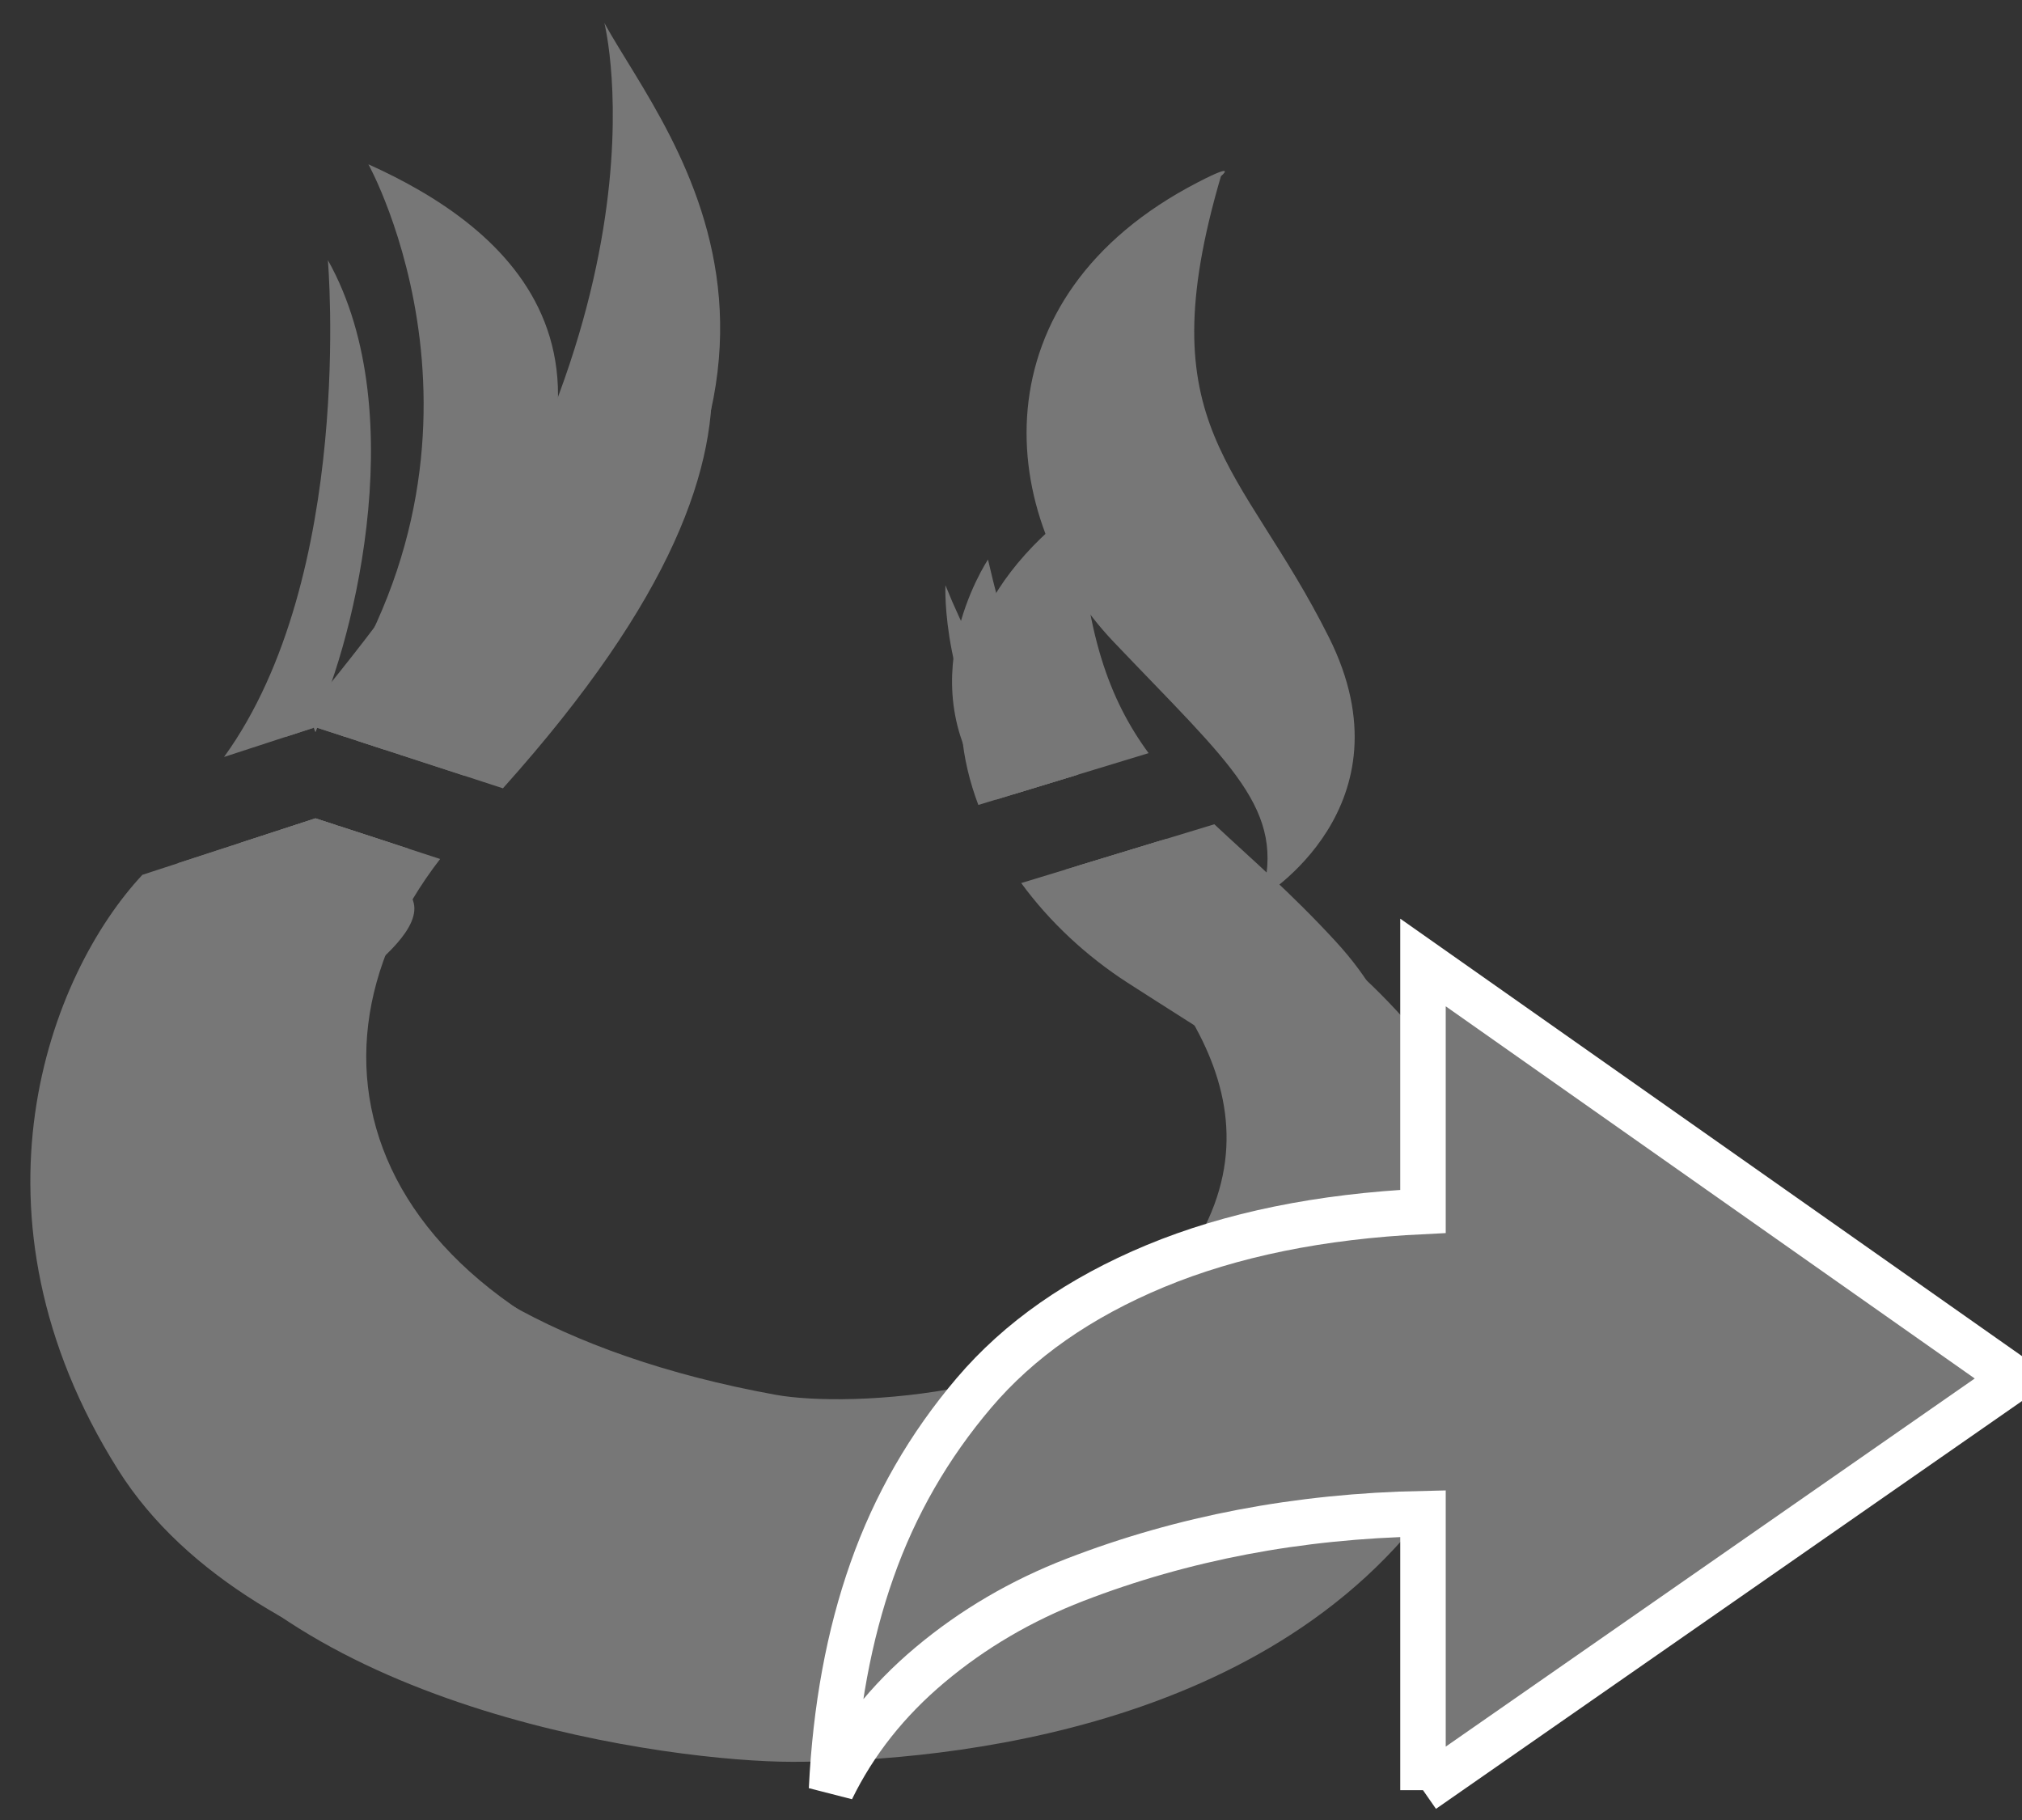 <?xml version="1.0" encoding="UTF-8"?>
<svg width="40px" height="36px" viewBox="0 0 40 36" version="1.1" xmlns="http://www.w3.org/2000/svg" xmlns:xlink="http://www.w3.org/1999/xlink">
    <rect x="0" y="0" width="40" height="36" fill="#333333" stroke="none"/>
    <!-- Generator: Sketch 39.1 (31720) - http://www.bohemiancoding.com/sketch -->
    <title>Sent Messages Icon</title>
    <desc>Created with Sketch.</desc>
    <defs></defs>
    <g id="Page-1" stroke="none" stroke-width="1" fill="none" fill-rule="evenodd">
        <g id="Dashboard" transform="translate(-588, -505)" fill="#777777">
            <g id="Sent-Messages-Icon" transform="translate(588, 505)">
                <g id="Callburn-Icon" transform="translate(0.375, 0.437)">
                    <path d="M3.588,20.897 C4.685,20.309 5.806,19.696 6.699,18.941 C7.123,18.583 7.984,17.908 7.796,17.379 C7.726,17.18 7.738,16.995 7.807,16.831 C7.77,16.673 7.736,16.513 7.705,16.349 L5.865,15.75 L3.144,16.637 C2.855,17.871 2.787,19.445 3.213,21.091 C3.338,21.027 3.464,20.964 3.588,20.897 L3.588,20.897 L3.588,20.897 Z M7.585,14.507 C7.652,13.809 7.878,13.12 8.373,12.497 C12.989,6.683 9.648,4.043 6.913,2.813 C6.913,2.813 9.978,8.333 5.841,13.978 L5.866,14.041 L5.898,13.957 L7.585,14.507 L7.585,14.507 Z M5.81,13.964 C6.515,12.597 7.843,7.793 6.111,4.708 C6.111,4.708 6.651,10.953 4.057,14.536 L5.81,13.964 L5.81,13.964 Z" id="Shape"></path>
                    <path d="M11.581,0.018 C12.868,2.359 17.261,7.226 8.809,14.906 L6.69,14.215 C13.146,6.17 11.581,0.018 11.581,0.018 L11.581,0.018 L11.581,0.018 Z M7.392,16.248 C3.969,20.157 6.325,25.582 14.968,27.152 C16.417,27.416 20.896,27.201 22.774,24.878 C25.4,21.628 22.845,18.884 20.697,16.766 L22.608,16.184 C23.013,16.427 23.469,16.674 23.987,16.952 C27.698,19.526 30.682,23.703 27.256,28.612 C23.83,33.521 16.849,33.905 14.477,33.905 C12.106,33.905 4.661,32.926 1.962,28.637 C-1.225,23.574 0.606,18.831 2.442,16.867 L5.132,15.99 C4.725,16.48 4.458,16.728 4.458,16.728 C4.704,16.477 4.94,16.226 5.17,15.977 L5.865,15.75 L7.392,16.248 L7.392,16.248 Z M19.33,15.379 C17.468,13.177 19.17,10.631 19.17,10.631 C19.674,12.808 20.18,14.013 20.953,14.884 L19.33,15.379 L19.33,15.379 Z M5.277,14.138 C6.75,12.444 8.081,10.551 8.081,10.551 C7.601,11.995 7.007,13.191 6.439,14.134 L5.898,13.958 L5.865,14.042 L5.833,13.958 L5.277,14.138 L5.277,14.138 Z" id="Shape"></path>
                    <path d="M11.777,2.359 C13.056,4.682 16.358,7.592 9.574,15.156 L7.546,14.495 C13.732,6.858 11.777,2.359 11.777,2.359 L11.777,2.359 L11.777,2.359 Z M15.789,27.66 C17.238,27.923 21.717,27.708 23.594,25.386 C26.467,21.832 23.143,18.883 20.93,16.694 L22.702,16.155 C23.397,16.578 24.107,16.974 24.808,17.46 C28.518,20.035 31.502,24.21 28.077,29.12 C24.652,34.029 17.67,34.412 15.298,34.412 C12.927,34.412 5.483,33.433 2.783,29.144 C-0.774,23.494 1.808,18.161 3.785,16.725 C3.976,16.585 4.178,16.419 4.386,16.232 L5.866,15.75 L6.265,15.88 C5.632,16.726 5.168,17.156 5.168,17.156 C5.584,16.731 5.974,16.314 6.342,15.905 L8.332,16.554 C5.121,20.712 7.023,26.067 15.789,27.66 Z M19.664,15.276 C18.225,13.24 18.328,11.139 18.328,11.139 C19.049,12.937 19.939,14.06 20.912,14.896 L19.664,15.276 L19.664,15.276 Z M6.375,14.112 C7.686,12.551 8.791,10.978 8.791,10.978 C8.34,12.339 7.786,13.48 7.247,14.397 L6.375,14.112 L6.375,14.112 Z" id="Shape"></path>
                    <path d="M26.436,23.408 C26.348,21.62 25.006,20.982 21.932,19.002 C21.118,18.477 20.389,17.799 19.827,17.03 L23.647,15.867 C24.346,16.523 25.156,17.215 26.043,18.179 C28.776,21.148 26.436,23.408 26.436,23.408 L26.436,23.408 L26.436,23.408 Z M18.979,15.485 C18.283,13.648 18.564,11.577 20.576,9.885 C21.225,9.339 20.977,9.692 20.977,9.692 C21.076,12.061 21.567,13.399 22.347,14.46 L18.979,15.485 L18.979,15.485 Z" id="Shape"></path>
                    <path d="M24.581,17.316 C25.081,15.564 23.988,14.711 21.652,12.256 C19.316,9.801 18.906,5.447 23.325,3.167 C24.134,2.749 23.778,3.049 23.778,3.049 C22.312,8.042 24.181,8.708 25.914,12.169 C27.595,15.527 24.581,17.316 24.581,17.316 L24.581,17.316 L24.581,17.316 Z" id="Shape"></path>
                </g>
                <path d="M28.15,35.41 L28.15,29.94 C26.915,29.965 25.726,30.086 24.581,30.304 C23.438,30.522 22.332,30.837 21.267,31.249 C20.201,31.661 19.245,32.221 18.4,32.93 C17.555,33.638 16.905,34.459 16.45,35.392 C16.528,33.793 16.794,32.348 17.25,31.058 C17.704,29.768 18.377,28.599 19.268,27.551 C20.158,26.503 21.354,25.667 22.856,25.043 C24.357,24.42 26.122,24.06 28.15,23.962 L28.15,19.038 L39.85,27.269 L28.15,35.41" id="Fill-97" stroke="#FFFFFF" stroke-width="0.9"></path>
            </g>
        </g>
    </g>
</svg>